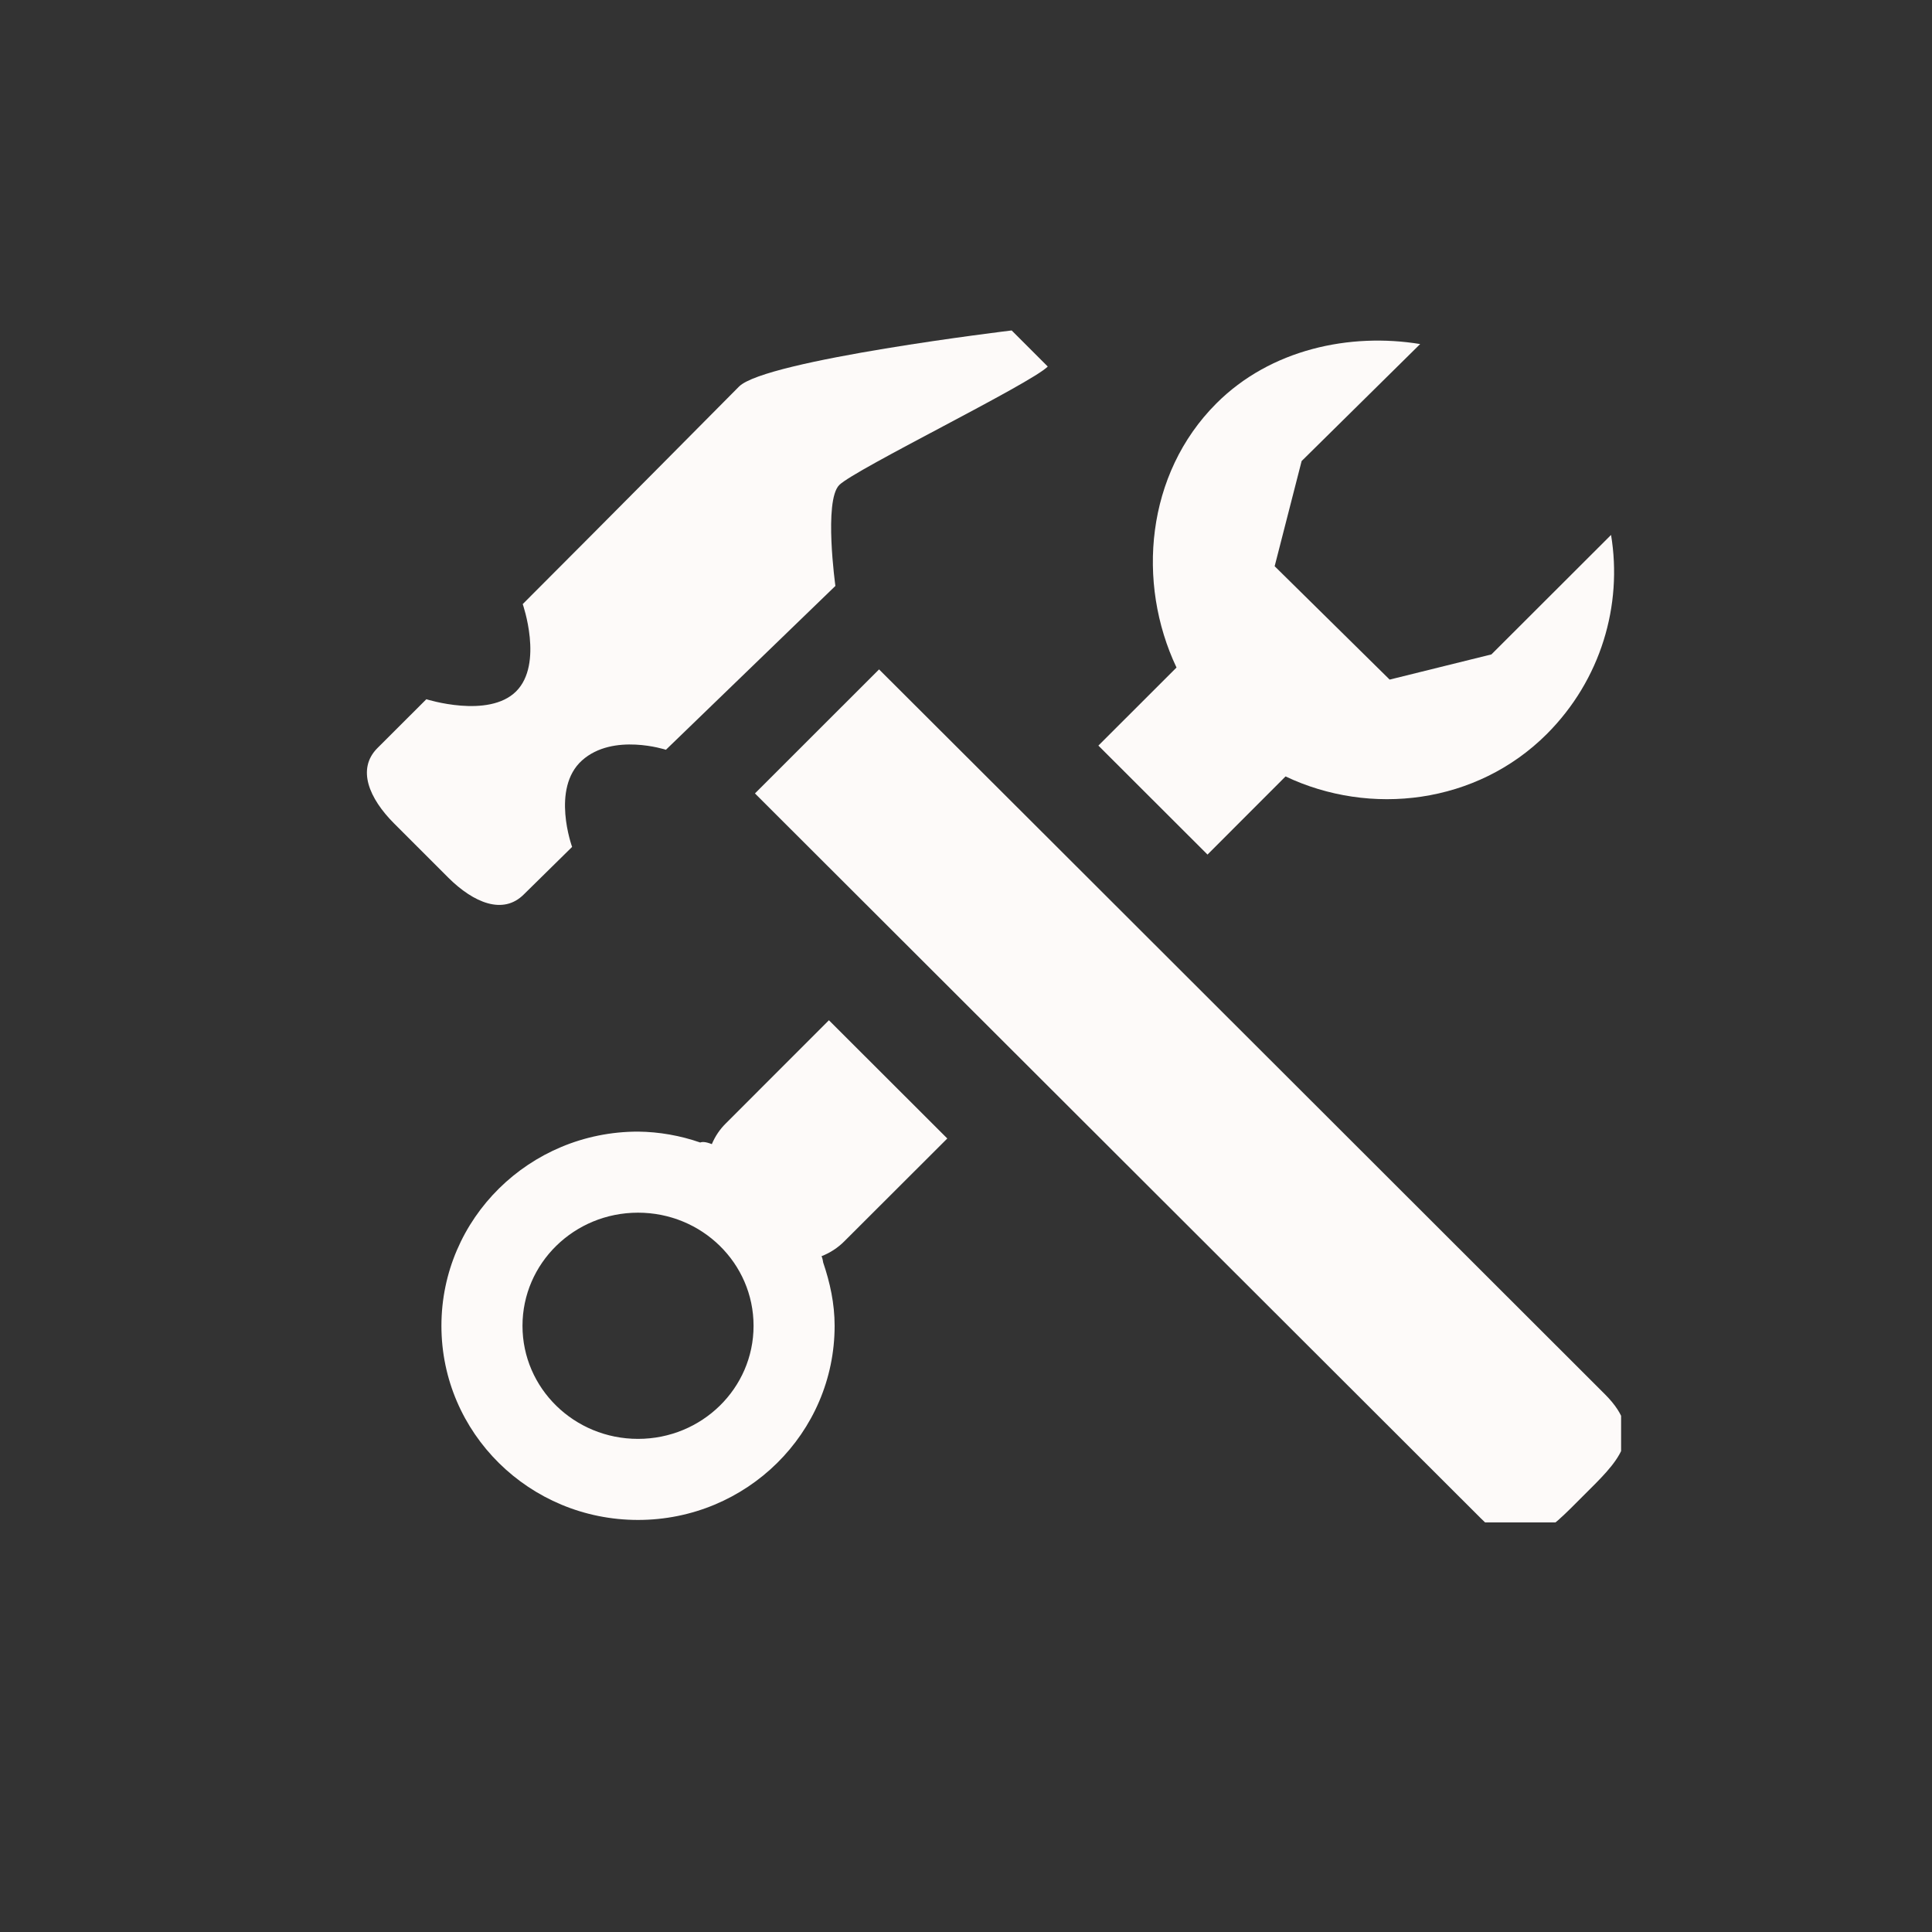 <svg width="25" height="25" viewBox="0 0 25 25" fill="none" xmlns="http://www.w3.org/2000/svg">
<rect x="0" y="0" width="25" height="25" fill="#333333" stroke="none"/>
<g clip-path="url(#clip0)">
<path fill-rule="evenodd" clip-rule="evenodd" d="M19.163 19.648C19.703 20.191 20.037 19.805 20.481 19.362C20.924 18.919 21.309 18.585 20.769 18.043C20.769 18.043 13.236 10.517 11.375 8.662L9.769 10.267L19.163 19.648Z" fill="#FDFAF9"/>
<path fill-rule="evenodd" clip-rule="evenodd" d="M6.778 11.574L7.403 10.959C7.403 10.959 7.127 10.203 7.531 9.84C7.935 9.478 8.617 9.702 8.617 9.702L10.81 7.582C10.81 7.582 10.657 6.48 10.86 6.276C11.064 6.073 13.338 4.965 13.558 4.743L13.091 4.276C13.091 4.276 9.908 4.658 9.563 5.002C9.36 5.206 7.845 6.736 6.764 7.817C6.764 7.817 7.035 8.59 6.679 8.946C6.321 9.303 5.517 9.048 5.517 9.048L4.883 9.681C4.616 9.95 4.773 10.329 5.102 10.658L5.8 11.356C6.131 11.685 6.511 11.841 6.778 11.574Z" fill="#FDFAF9"/>
<path fill-rule="evenodd" clip-rule="evenodd" d="M16.635 10.047C17.731 10.567 19.106 10.407 20.016 9.498C20.718 8.795 20.997 7.829 20.847 6.922L19.299 8.468L17.982 8.794L16.494 7.327L16.843 5.966L18.377 4.452C17.468 4.303 16.441 4.518 15.739 5.221C14.828 6.132 14.704 7.54 15.224 8.638L14.213 9.648L15.625 11.058L16.635 10.047Z" fill="#FDFAF9"/>
<path fill-rule="evenodd" clip-rule="evenodd" d="M12.258 14.732L10.726 13.202L9.395 14.534C9.316 14.611 9.254 14.703 9.211 14.805C9.132 14.774 9.088 14.773 9.061 14.784C8.802 14.694 8.53 14.646 8.256 14.643C6.851 14.643 5.712 15.768 5.712 17.156C5.712 18.544 6.851 19.668 8.256 19.668C9.661 19.668 10.8 18.544 10.8 17.156C10.8 16.868 10.74 16.595 10.652 16.337C10.647 16.313 10.646 16.291 10.631 16.255C10.741 16.212 10.841 16.147 10.924 16.064L12.258 14.732ZM8.256 18.619C7.43 18.619 6.761 17.965 6.761 17.156C6.761 16.347 7.429 15.692 8.256 15.692C9.083 15.692 9.751 16.347 9.751 17.156C9.751 17.965 9.082 18.619 8.256 18.619Z" fill="#FDFAF9"/>
</g>
<defs>
<clipPath id="clip0">
<rect width="16.283" height="16.283" fill="white" transform="translate(4.694 3.417)"/>
</clipPath>
</defs>
</svg>
